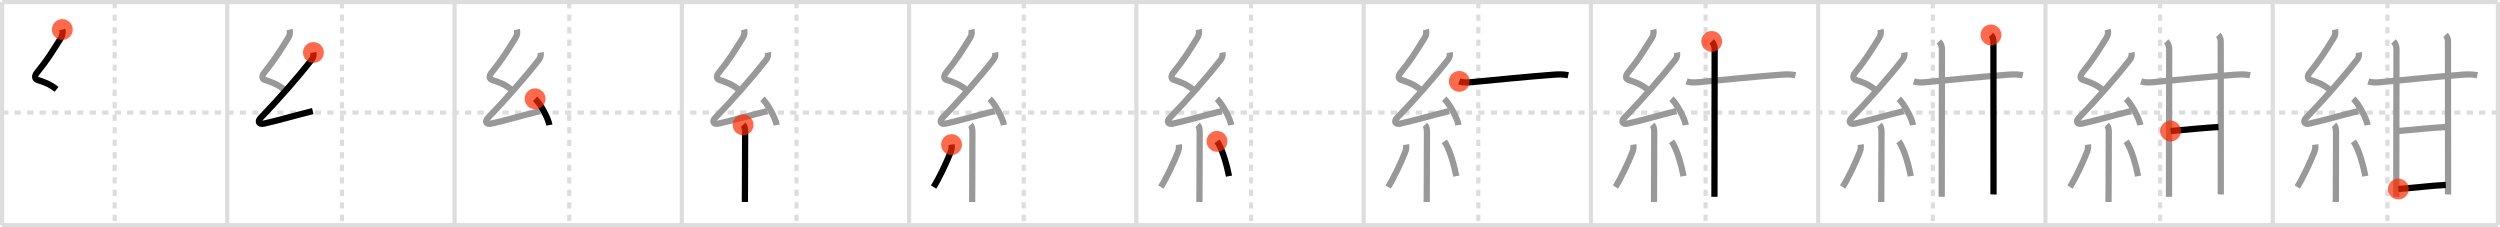 <svg width="1199px" height="109px" viewBox="0 0 1199 109" xmlns="http://www.w3.org/2000/svg" xmlns:xlink="http://www.w3.org/1999/xlink" xml:space="preserve" version="1.1"  baseProfile="full">
<line x1="1" y1="1" x2="1198" y2="1" style="stroke:#ddd;stroke-width:2" />
<line x1="1" y1="1" x2="1" y2="108" style="stroke:#ddd;stroke-width:2" />
<line x1="1" y1="108" x2="1198" y2="108" style="stroke:#ddd;stroke-width:2" />
<line x1="1198" y1="1" x2="1198" y2="108" style="stroke:#ddd;stroke-width:2" />
<line x1="109" y1="1" x2="109" y2="108" style="stroke:#ddd;stroke-width:2" />
<line x1="218" y1="1" x2="218" y2="108" style="stroke:#ddd;stroke-width:2" />
<line x1="327" y1="1" x2="327" y2="108" style="stroke:#ddd;stroke-width:2" />
<line x1="436" y1="1" x2="436" y2="108" style="stroke:#ddd;stroke-width:2" />
<line x1="545" y1="1" x2="545" y2="108" style="stroke:#ddd;stroke-width:2" />
<line x1="654" y1="1" x2="654" y2="108" style="stroke:#ddd;stroke-width:2" />
<line x1="763" y1="1" x2="763" y2="108" style="stroke:#ddd;stroke-width:2" />
<line x1="872" y1="1" x2="872" y2="108" style="stroke:#ddd;stroke-width:2" />
<line x1="981" y1="1" x2="981" y2="108" style="stroke:#ddd;stroke-width:2" />
<line x1="1090" y1="1" x2="1090" y2="108" style="stroke:#ddd;stroke-width:2" />
<line x1="1" y1="54" x2="1198" y2="54" style="stroke:#ddd;stroke-width:2;stroke-dasharray:3 3" />
<line x1="55" y1="1" x2="55" y2="108" style="stroke:#ddd;stroke-width:2;stroke-dasharray:3 3" />
<line x1="164" y1="1" x2="164" y2="108" style="stroke:#ddd;stroke-width:2;stroke-dasharray:3 3" />
<line x1="273" y1="1" x2="273" y2="108" style="stroke:#ddd;stroke-width:2;stroke-dasharray:3 3" />
<line x1="382" y1="1" x2="382" y2="108" style="stroke:#ddd;stroke-width:2;stroke-dasharray:3 3" />
<line x1="491" y1="1" x2="491" y2="108" style="stroke:#ddd;stroke-width:2;stroke-dasharray:3 3" />
<line x1="600" y1="1" x2="600" y2="108" style="stroke:#ddd;stroke-width:2;stroke-dasharray:3 3" />
<line x1="709" y1="1" x2="709" y2="108" style="stroke:#ddd;stroke-width:2;stroke-dasharray:3 3" />
<line x1="818" y1="1" x2="818" y2="108" style="stroke:#ddd;stroke-width:2;stroke-dasharray:3 3" />
<line x1="927" y1="1" x2="927" y2="108" style="stroke:#ddd;stroke-width:2;stroke-dasharray:3 3" />
<line x1="1036" y1="1" x2="1036" y2="108" style="stroke:#ddd;stroke-width:2;stroke-dasharray:3 3" />
<line x1="1145" y1="1" x2="1145" y2="108" style="stroke:#ddd;stroke-width:2;stroke-dasharray:3 3" />
<path d="M29.88,14.17c0.34,1.34,0.16,2.73-0.67,4.05c-4.33,6.9-6.39,10.32-11.55,16.72c-1.15,1.43-1.03,2.93,0.25,3.35c3.65,1.2,6.13,2.11,9.22,4.56" style="fill:none;stroke:black;stroke-width:3" />
<circle cx="29.88" cy="14.17" r="5" stroke-width="0" fill="#FF2A00" opacity="0.7" />
<path d="M138.88,14.17c0.34,1.34,0.16,2.73-0.67,4.05c-4.33,6.9-6.39,10.32-11.55,16.72c-1.15,1.43-1.03,2.93,0.25,3.35c3.65,1.2,6.13,2.11,9.22,4.56" style="fill:none;stroke:#999;stroke-width:3" />
<path d="M150.3,25.18c0.2,1.07-0.05,2.45-0.75,3.34c-7.25,9.28-16.49,19.68-24.48,27.94c-1.83,1.89-0.82,3.29,1.4,2.84c5.15-1.04,17.12-4.49,23.54-6.03" style="fill:none;stroke:black;stroke-width:3" />
<circle cx="150.3" cy="25.18" r="5" stroke-width="0" fill="#FF2A00" opacity="0.7" />
<path d="M247.88,14.17c0.34,1.34,0.16,2.73-0.67,4.05c-4.33,6.9-6.39,10.32-11.55,16.72c-1.15,1.43-1.03,2.93,0.25,3.35c3.65,1.2,6.13,2.11,9.22,4.56" style="fill:none;stroke:#999;stroke-width:3" />
<path d="M259.3,25.18c0.2,1.07-0.05,2.45-0.75,3.34c-7.25,9.28-16.49,19.68-24.48,27.94c-1.83,1.89-0.82,3.29,1.4,2.84c5.15-1.04,17.12-4.49,23.54-6.03" style="fill:none;stroke:#999;stroke-width:3" />
<path d="M256.63,47.38c2.43,2.22,6.27,9.14,6.87,12.6" style="fill:none;stroke:black;stroke-width:3" />
<circle cx="256.63" cy="47.38" r="5" stroke-width="0" fill="#FF2A00" opacity="0.7" />
<path d="M356.88,14.17c0.34,1.34,0.16,2.73-0.67,4.05c-4.33,6.9-6.39,10.32-11.55,16.72c-1.15,1.43-1.03,2.93,0.25,3.35c3.65,1.2,6.13,2.11,9.22,4.56" style="fill:none;stroke:#999;stroke-width:3" />
<path d="M368.3,25.18c0.2,1.07-0.05,2.45-0.75,3.34c-7.25,9.28-16.49,19.68-24.48,27.94c-1.83,1.89-0.82,3.29,1.4,2.84c5.15-1.04,17.12-4.49,23.54-6.03" style="fill:none;stroke:#999;stroke-width:3" />
<path d="M365.63,47.38c2.43,2.22,6.27,9.14,6.87,12.6" style="fill:none;stroke:#999;stroke-width:3" />
<path d="M356.39,59.87c0.75,0.75,0.98,1.88,0.98,3.84c0,5.73-0.05,18.69-0.09,26.54c-0.02,3.68-0.03,6.29-0.03,6.62" style="fill:none;stroke:black;stroke-width:3" />
<circle cx="356.39" cy="59.87" r="5" stroke-width="0" fill="#FF2A00" opacity="0.7" />
<path d="M465.88,14.17c0.34,1.34,0.16,2.73-0.67,4.05c-4.33,6.9-6.39,10.32-11.55,16.72c-1.15,1.43-1.03,2.93,0.25,3.35c3.65,1.2,6.13,2.11,9.22,4.56" style="fill:none;stroke:#999;stroke-width:3" />
<path d="M477.3,25.18c0.2,1.07-0.05,2.45-0.75,3.34c-7.25,9.28-16.49,19.68-24.48,27.94c-1.83,1.89-0.82,3.29,1.4,2.84c5.15-1.04,17.12-4.49,23.54-6.03" style="fill:none;stroke:#999;stroke-width:3" />
<path d="M474.63,47.38c2.43,2.22,6.27,9.14,6.87,12.6" style="fill:none;stroke:#999;stroke-width:3" />
<path d="M465.39,59.87c0.75,0.75,0.98,1.88,0.98,3.84c0,5.73-0.05,18.69-0.09,26.54c-0.02,3.68-0.03,6.29-0.03,6.62" style="fill:none;stroke:#999;stroke-width:3" />
<path d="M456.36,69.35c0.14,0.94,0.14,2.07-0.39,3.47c-1.84,4.81-5.78,13.1-8.22,16.87" style="fill:none;stroke:black;stroke-width:3" />
<circle cx="456.36" cy="69.35" r="5" stroke-width="0" fill="#FF2A00" opacity="0.7" />
<path d="M574.88,14.17c0.34,1.34,0.16,2.73-0.67,4.05c-4.33,6.9-6.39,10.32-11.55,16.72c-1.15,1.43-1.03,2.93,0.25,3.35c3.65,1.2,6.13,2.11,9.22,4.56" style="fill:none;stroke:#999;stroke-width:3" />
<path d="M586.3,25.18c0.2,1.07-0.05,2.45-0.75,3.34c-7.25,9.28-16.49,19.68-24.48,27.94c-1.83,1.89-0.82,3.29,1.4,2.84c5.15-1.04,17.12-4.49,23.54-6.03" style="fill:none;stroke:#999;stroke-width:3" />
<path d="M583.63,47.38c2.43,2.22,6.27,9.14,6.87,12.6" style="fill:none;stroke:#999;stroke-width:3" />
<path d="M574.39,59.87c0.75,0.75,0.98,1.88,0.98,3.84c0,5.73-0.05,18.69-0.09,26.54c-0.02,3.68-0.03,6.29-0.03,6.62" style="fill:none;stroke:#999;stroke-width:3" />
<path d="M565.36,69.35c0.14,0.94,0.14,2.07-0.39,3.47c-1.84,4.81-5.78,13.1-8.22,16.87" style="fill:none;stroke:#999;stroke-width:3" />
<path d="M583.68,67.79c2.87,3.95,5.08,13.11,5.74,16.69" style="fill:none;stroke:black;stroke-width:3" />
<circle cx="583.68" cy="67.79" r="5" stroke-width="0" fill="#FF2A00" opacity="0.7" />
<path d="M683.88,14.17c0.34,1.34,0.16,2.73-0.67,4.05c-4.33,6.9-6.39,10.32-11.55,16.72c-1.15,1.43-1.03,2.93,0.25,3.35c3.65,1.2,6.13,2.11,9.22,4.56" style="fill:none;stroke:#999;stroke-width:3" />
<path d="M695.3,25.18c0.2,1.07-0.05,2.45-0.75,3.34c-7.25,9.28-16.49,19.68-24.48,27.94c-1.83,1.89-0.82,3.29,1.4,2.84c5.15-1.04,17.12-4.49,23.54-6.03" style="fill:none;stroke:#999;stroke-width:3" />
<path d="M692.63,47.38c2.43,2.22,6.27,9.14,6.87,12.6" style="fill:none;stroke:#999;stroke-width:3" />
<path d="M683.39,59.87c0.75,0.75,0.98,1.88,0.98,3.84c0,5.73-0.05,18.69-0.09,26.54c-0.02,3.68-0.03,6.29-0.03,6.62" style="fill:none;stroke:#999;stroke-width:3" />
<path d="M674.36,69.35c0.14,0.94,0.14,2.07-0.39,3.47c-1.84,4.81-5.78,13.1-8.22,16.87" style="fill:none;stroke:#999;stroke-width:3" />
<path d="M692.68,67.79c2.87,3.95,5.08,13.11,5.74,16.69" style="fill:none;stroke:#999;stroke-width:3" />
<path d="M699.86,39.02c2.49,0.88,5.34,0.43,7.89,0.19c9.36-0.87,23.92-2.38,37.38-3.39c2.41-0.18,4.63-0.24,7.01,0.27" style="fill:none;stroke:black;stroke-width:3" />
<circle cx="699.86" cy="39.02" r="5" stroke-width="0" fill="#FF2A00" opacity="0.7" />
<path d="M792.88,14.17c0.34,1.34,0.16,2.73-0.67,4.05c-4.33,6.9-6.39,10.32-11.55,16.72c-1.15,1.43-1.03,2.93,0.25,3.35c3.65,1.2,6.13,2.11,9.22,4.56" style="fill:none;stroke:#999;stroke-width:3" />
<path d="M804.3,25.18c0.2,1.07-0.05,2.45-0.75,3.34c-7.25,9.28-16.49,19.68-24.48,27.94c-1.83,1.89-0.82,3.29,1.4,2.84c5.15-1.04,17.12-4.49,23.54-6.03" style="fill:none;stroke:#999;stroke-width:3" />
<path d="M801.63,47.38c2.43,2.22,6.27,9.14,6.87,12.6" style="fill:none;stroke:#999;stroke-width:3" />
<path d="M792.39,59.87c0.75,0.75,0.98,1.88,0.98,3.84c0,5.73-0.05,18.69-0.09,26.54c-0.02,3.68-0.03,6.29-0.03,6.62" style="fill:none;stroke:#999;stroke-width:3" />
<path d="M783.36,69.35c0.14,0.94,0.14,2.07-0.39,3.47c-1.84,4.81-5.78,13.1-8.22,16.87" style="fill:none;stroke:#999;stroke-width:3" />
<path d="M801.68,67.79c2.87,3.95,5.08,13.11,5.74,16.69" style="fill:none;stroke:#999;stroke-width:3" />
<path d="M808.86,39.02c2.49,0.88,5.34,0.43,7.89,0.19c9.36-0.87,23.92-2.38,37.38-3.39c2.41-0.18,4.63-0.24,7.01,0.27" style="fill:none;stroke:#999;stroke-width:3" />
<path d="M820.92,19.87c0.98,0.98,1.43,2.38,1.43,3.67c0,0.68-0.07,45.32-0.09,63.46c-0.01,4.2-0.01,6.96-0.01,7.38" style="fill:none;stroke:black;stroke-width:3" />
<circle cx="820.92" cy="19.87" r="5" stroke-width="0" fill="#FF2A00" opacity="0.7" />
<path d="M901.88,14.17c0.34,1.34,0.16,2.73-0.67,4.05c-4.33,6.9-6.39,10.32-11.55,16.72c-1.15,1.43-1.03,2.93,0.25,3.35c3.65,1.2,6.13,2.11,9.22,4.56" style="fill:none;stroke:#999;stroke-width:3" />
<path d="M913.3,25.18c0.2,1.07-0.05,2.45-0.75,3.34c-7.25,9.28-16.49,19.68-24.48,27.94c-1.83,1.89-0.82,3.29,1.4,2.84c5.15-1.04,17.12-4.49,23.54-6.03" style="fill:none;stroke:#999;stroke-width:3" />
<path d="M910.63,47.38c2.43,2.22,6.27,9.14,6.87,12.6" style="fill:none;stroke:#999;stroke-width:3" />
<path d="M901.39,59.87c0.75,0.75,0.98,1.88,0.98,3.84c0,5.73-0.05,18.69-0.09,26.54c-0.02,3.68-0.03,6.29-0.03,6.62" style="fill:none;stroke:#999;stroke-width:3" />
<path d="M892.36,69.35c0.14,0.94,0.14,2.07-0.39,3.47c-1.84,4.81-5.78,13.1-8.22,16.87" style="fill:none;stroke:#999;stroke-width:3" />
<path d="M910.68,67.79c2.87,3.95,5.08,13.11,5.74,16.69" style="fill:none;stroke:#999;stroke-width:3" />
<path d="M917.86,39.02c2.49,0.88,5.34,0.43,7.89,0.19c9.36-0.87,23.92-2.38,37.38-3.39c2.41-0.18,4.63-0.24,7.01,0.27" style="fill:none;stroke:#999;stroke-width:3" />
<path d="M929.92,19.87c0.98,0.98,1.43,2.38,1.43,3.67c0,0.68-0.07,45.32-0.09,63.46c-0.01,4.2-0.01,6.96-0.01,7.38" style="fill:none;stroke:#999;stroke-width:3" />
<path d="M954.87,16.75c0.88,0.88,1.18,2.12,1.18,3.17c0,0.66,0.05,47.24,0.04,65.83c0,4.47,0,7.32-0.01,7.52" style="fill:none;stroke:black;stroke-width:3" />
<circle cx="954.87" cy="16.75" r="5" stroke-width="0" fill="#FF2A00" opacity="0.7" />
<path d="M1010.88,14.17c0.34,1.34,0.16,2.73-0.67,4.05c-4.33,6.9-6.39,10.32-11.55,16.72c-1.15,1.43-1.03,2.93,0.25,3.35c3.65,1.2,6.13,2.11,9.22,4.56" style="fill:none;stroke:#999;stroke-width:3" />
<path d="M1022.3,25.18c0.2,1.07-0.05,2.45-0.75,3.34c-7.25,9.28-16.49,19.68-24.48,27.94c-1.83,1.89-0.82,3.29,1.4,2.84c5.15-1.04,17.12-4.49,23.54-6.03" style="fill:none;stroke:#999;stroke-width:3" />
<path d="M1019.63,47.38c2.43,2.22,6.27,9.14,6.87,12.6" style="fill:none;stroke:#999;stroke-width:3" />
<path d="M1010.39,59.87c0.75,0.75,0.98,1.88,0.98,3.84c0,5.73-0.05,18.69-0.09,26.54c-0.02,3.68-0.03,6.29-0.03,6.62" style="fill:none;stroke:#999;stroke-width:3" />
<path d="M1001.36,69.35c0.14,0.94,0.14,2.07-0.39,3.47c-1.84,4.81-5.78,13.1-8.22,16.87" style="fill:none;stroke:#999;stroke-width:3" />
<path d="M1019.68,67.79c2.87,3.95,5.08,13.11,5.74,16.69" style="fill:none;stroke:#999;stroke-width:3" />
<path d="M1026.86,39.02c2.49,0.88,5.34,0.43,7.89,0.19c9.36-0.87,23.92-2.38,37.38-3.39c2.41-0.18,4.63-0.24,7.01,0.27" style="fill:none;stroke:#999;stroke-width:3" />
<path d="M1038.92,19.87c0.98,0.98,1.43,2.38,1.43,3.67c0,0.68-0.07,45.32-0.09,63.46c-0.01,4.2-0.01,6.96-0.01,7.38" style="fill:none;stroke:#999;stroke-width:3" />
<path d="M1063.87,16.75c0.88,0.88,1.18,2.12,1.18,3.17c0,0.66,0.05,47.24,0.04,65.83c0,4.47,0,7.32-0.01,7.52" style="fill:none;stroke:#999;stroke-width:3" />
<path d="M1041.01,62.84c6.24-0.59,18.74-1.71,22.98-1.93" style="fill:none;stroke:black;stroke-width:3" />
<circle cx="1041.01" cy="62.84" r="5" stroke-width="0" fill="#FF2A00" opacity="0.7" />
<path d="M1119.88,14.17c0.34,1.34,0.16,2.73-0.67,4.05c-4.33,6.9-6.39,10.32-11.55,16.72c-1.15,1.43-1.03,2.93,0.25,3.35c3.65,1.2,6.13,2.11,9.22,4.56" style="fill:none;stroke:#999;stroke-width:3" />
<path d="M1131.3,25.18c0.2,1.07-0.05,2.45-0.75,3.34c-7.25,9.28-16.49,19.68-24.48,27.94c-1.83,1.89-0.82,3.29,1.4,2.84c5.15-1.04,17.12-4.49,23.54-6.03" style="fill:none;stroke:#999;stroke-width:3" />
<path d="M1128.63,47.38c2.43,2.22,6.27,9.14,6.87,12.6" style="fill:none;stroke:#999;stroke-width:3" />
<path d="M1119.39,59.87c0.75,0.75,0.98,1.88,0.98,3.84c0,5.73-0.05,18.69-0.09,26.54c-0.02,3.68-0.03,6.29-0.03,6.62" style="fill:none;stroke:#999;stroke-width:3" />
<path d="M1110.36,69.35c0.14,0.94,0.14,2.07-0.39,3.47c-1.84,4.81-5.78,13.1-8.22,16.87" style="fill:none;stroke:#999;stroke-width:3" />
<path d="M1128.68,67.79c2.87,3.95,5.08,13.11,5.74,16.69" style="fill:none;stroke:#999;stroke-width:3" />
<path d="M1135.86,39.02c2.49,0.88,5.34,0.43,7.89,0.19c9.36-0.87,23.92-2.38,37.38-3.39c2.41-0.18,4.63-0.24,7.01,0.27" style="fill:none;stroke:#999;stroke-width:3" />
<path d="M1147.92,19.87c0.98,0.98,1.43,2.38,1.43,3.67c0,0.68-0.07,45.32-0.09,63.46c-0.01,4.2-0.01,6.96-0.01,7.38" style="fill:none;stroke:#999;stroke-width:3" />
<path d="M1172.87,16.75c0.88,0.88,1.18,2.12,1.18,3.17c0,0.66,0.05,47.24,0.04,65.83c0,4.47,0,7.32-0.01,7.52" style="fill:none;stroke:#999;stroke-width:3" />
<path d="M1150.01,62.84c6.24-0.59,18.74-1.71,22.98-1.93" style="fill:none;stroke:#999;stroke-width:3" />
<path d="M1150.26,90.65c7.12-0.53,16.83-1.71,22.73-1.95" style="fill:none;stroke:black;stroke-width:3" />
<circle cx="1150.26" cy="90.65" r="5" stroke-width="0" fill="#FF2A00" opacity="0.7" />
</svg>